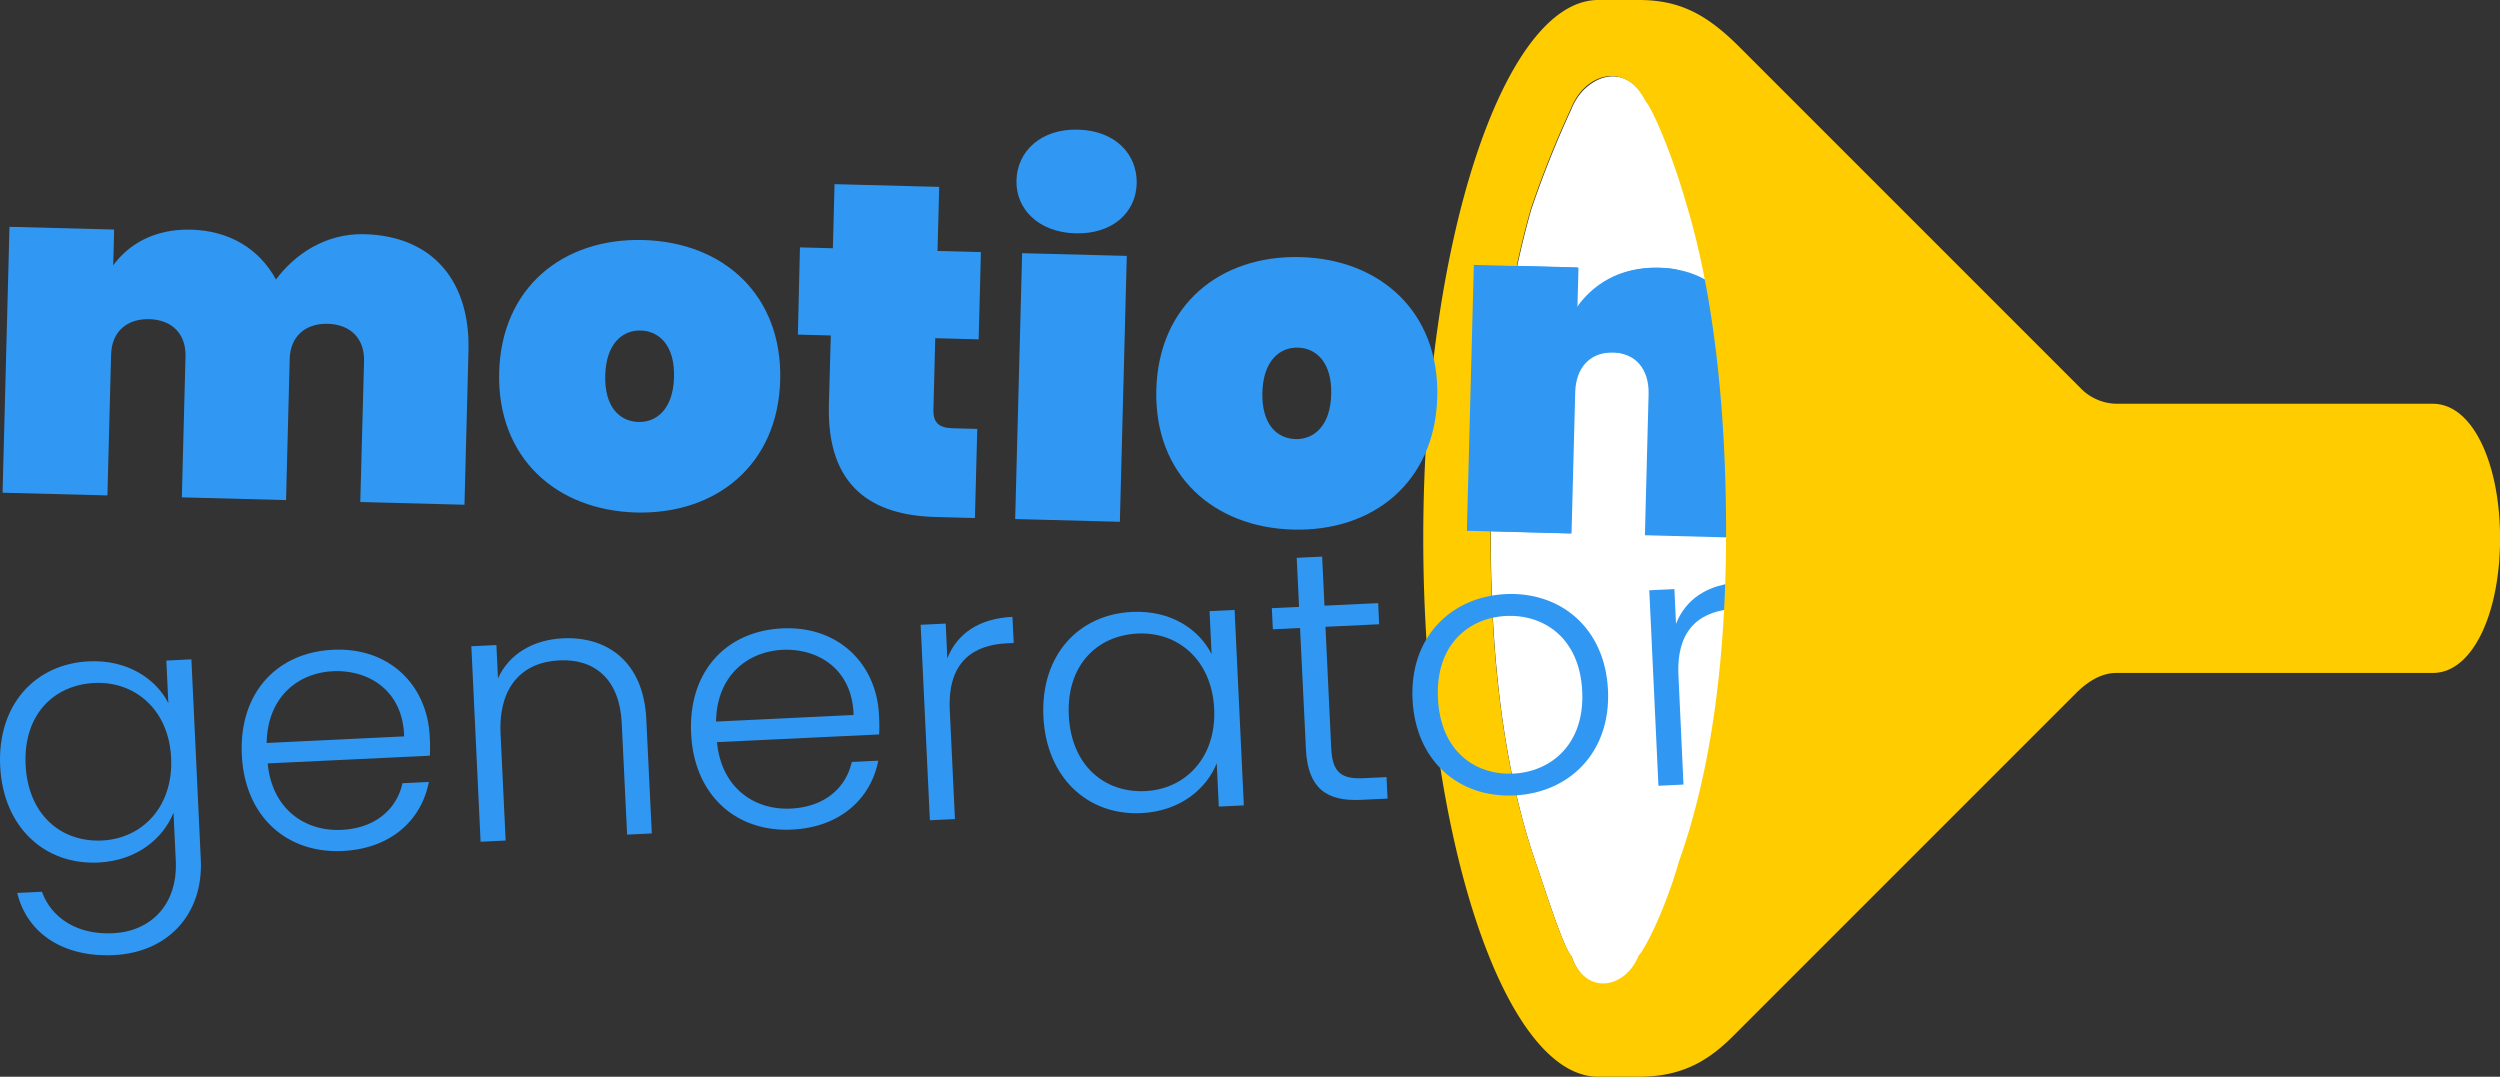 <svg xmlns="http://www.w3.org/2000/svg" viewBox="0 0 759.42 327.08"><rect x="0" y="0" width="759.42" height="327.08" fill="#333333" stroke="none"/><defs><style>.cls-1{fill:#fff;}.cls-2{fill:#3098f3;}.cls-3{fill:#fc0;}</style></defs><g id="Layer_2" data-name="Layer 2"><g id="Layer_1-2" data-name="Layer 1"><path class="cls-1" d="M467.48,263.81c-10.22-28.62-14.31-63.37-14.31-100.16s4.09-71.55,12.27-100.17A309.71,309.71,0,0,1,477.7,32.81c4.09-10.22,16.36-14.31,22.49-2,2,2,8.18,16.35,12.26,30.66,8.18,26.58,12.27,61.33,12.27,100.17,0,36.8-4.09,71.55-14.31,100.17-4.09,14.31-10.22,26.57-12.27,28.62-4.08,10.22-16.35,12.26-20.44,0C475.66,288.34,471.57,276.08,467.48,263.81Zm-.29.18c-10.22-28.62-14.31-63.37-14.31-100.17S457,92.27,465.15,63.65A307.8,307.8,0,0,1,477.41,33c4.09-10.22,16.35-14.31,22.49-2.05,2,2.05,8.17,16.36,12.26,30.67,8.18,26.57,12.27,61.32,12.27,100.16,0,36.8-4.09,71.55-14.31,100.17-4.09,14.31-10.22,26.58-12.27,28.62-4.09,10.22-16.35,12.27-20.44,0C475.37,288.52,471.28,276.25,467.19,264Z"/><path class="cls-2" d="M500.79,119.75c.2-7.74-4.12-12.58-11-12.76-7-.18-11.44,4.44-11.64,12.17L477.05,162l-31.79-.82,2.1-80.77,31.79.83-.32,12.32c4.76-6.9,12.93-12.57,25.11-12.25,18.61.49,29.14,14.37,28.6,35.28l-1.22,46.83-31.65-.83Z"/><path class="cls-2" d="M511.39,238.33l-7.61.36L501,179.31l7.62-.36.5,10.55c2.91-7.44,9.56-12.12,19.78-12.6l.38,7.94-2.07.09c-9.9.47-18.06,5.33-17.35,20.23Z"/><path class="cls-3" d="M432.34,163.54c0,90,24.53,163.54,53.15,163.54h12.27c12.26,0,20.44-4.09,28.62-12.27L630.63,210.56q6.14-6.13,12.27-6.14H739c12.26,0,20.44-18.39,20.44-40.88s-8.18-40.89-20.44-40.89H642.9a15.62,15.62,0,0,1-10.22-4.08L528.42,14.31C518.2,4.09,510,0,497.76,0H485.49c-28.62,0-53.15,73.59-53.15,163.54Zm34.75,100.17c-10.22-28.62-14.3-63.37-14.3-100.17S456.87,92,465.05,63.37a307.24,307.24,0,0,1,12.27-30.66c4.08-10.22,16.35-14.31,22.48-2.05C501.85,32.71,508,47,512.07,61.33c8.17,26.57,12.26,61.32,12.26,100.16,0,36.8-4.09,71.55-14.31,100.17-4.08,14.31-10.22,26.58-12.26,28.62-4.09,10.22-16.36,12.27-20.44,0C475.27,288.24,471.18,276,467.09,263.71Z"/><path class="cls-2" d="M110.59,109.68c.17-6.87-4.16-11.14-11-11.32S88.14,102.22,88,109.09l-1.11,42.82-31.65-.83,1.11-42.81c.18-6.88-4.15-11.15-11-11.32s-11.42,3.85-11.6,10.73l-1.12,42.81L.78,149.67,2.88,68.9l31.79.83-.28,10.88C38.85,74.42,46.72,69.47,58,69.76c11.74.31,20.77,5.85,25.83,15.15,5.64-7.59,15-14.08,26.87-13.77,20.91.54,32.15,14.45,31.61,35.35l-1.22,46.83-31.65-.82Z"/><path class="cls-2" d="M193.22,155.68C168.88,155,151,139,151.63,113.18S171,72.27,195.38,72.91,237.64,89.63,237,115.4,217.57,156.31,193.22,155.68Zm.72-27.5c5.58.15,10.56-4,10.81-13.62s-4.5-14-10.09-14.16-10.56,4-10.81,13.62S188.21,128,193.94,128.18Z"/><path class="cls-2" d="M252.37,101.9l-10-.26L243,75.15l10,.26.51-19.47,31.79.83-.51,19.47,13.18.34-.69,26.5-13.18-.35-.56,21.77c-.1,3.72,1.57,5.48,5.73,5.59l7.59.2-.71,27.07-12-.32c-18.9-.49-33-8.88-32.36-33.94Z"/><path class="cls-2" d="M310.49,76.91l31.79.82-2.1,80.77-31.8-.83Zm-1.72-22.12c.23-8.87,7.43-15.71,18.74-15.41s18,7.49,17.78,16.37-7.43,15.42-18.6,15.13S308.54,63.53,308.77,54.79Z"/><path class="cls-2" d="M392.85,160.87c-24.35-.63-42.27-16.72-41.6-42.49S370.66,77.47,395,78.1s42.27,16.72,41.6,42.5S417.19,161.51,392.85,160.87Zm.71-27.49c5.59.14,10.57-4,10.82-13.62s-4.51-14-10.09-14.16-10.57,4-10.82,13.62S387.83,133.23,393.56,133.38Z"/><path class="cls-2" d="M509.27,81.86a34.88,34.88,0,0,0-5-.48c-12.17-.32-20.34,5.34-25.1,12.24l.32-12.32-31.79-.82-2.11,80.76,31.79.83,1.12-42.82c.2-7.73,4.62-12.34,11.64-12.16a11.79,11.79,0,0,1,5.73,1.54C498.76,99.14,504.34,90.7,509.27,81.86Z"/><path class="cls-2" d="M27,200.89c11.74-.55,20.42,5.36,24.14,12.7l-.61-12.94,7.61-.36L61,261.19c.78,16.64-10.11,28.16-26.43,28.94-15.33.72-26.36-6.6-29.34-18.89l7.51-.35c2.88,7.93,10.65,13.12,21.52,12.6C45.59,283,54,275,53.4,261.55l-.69-14.68c-3.12,7.78-11.08,14.58-22.83,15.14C13.57,262.78.93,251.28.05,232.69S10.68,201.67,27,200.89Zm1.73,6.57c-12.51.59-21.67,9.75-20.95,24.86s10.71,23.58,23.21,23c12.18-.58,21.65-10.18,21-25S40.9,206.88,28.72,207.46Z"/><path class="cls-2" d="M104.05,258.5c-16.86.8-29.7-10.37-30.59-29.18s10.62-31.13,27.7-31.94c17.4-.82,28.64,11.07,29.36,26.18a52.72,52.72,0,0,1,.06,6l-49.26,2.34c1.31,13.89,11.33,20.72,22.43,20.19,10.11-.48,16.71-6.13,18.51-14.17l8-.39C128.12,248.85,119,257.79,104.05,258.5ZM81,225.69l41.76-2c-.33-13.83-10.67-20.31-21.65-19.79C90.37,204.43,81.24,211.84,81,225.69Z"/><path class="cls-2" d="M188.86,219.6c-.62-13.16-8.12-19.56-19-19-11.09.53-18.48,7.85-17.8,22.32l1.54,32.41-7.61.36-2.81-59.38,7.61-.36.48,10.11c3.45-7.57,10.88-11.74,19.69-12.16,13.49-.64,24.54,7.12,25.36,24.53L198,253.17l-7.5.36Z"/><path class="cls-2" d="M240.53,252c-16.85.8-29.7-10.36-30.59-29.18s10.62-31.13,27.7-31.94C255,190.09,266.28,202,267,217.1a52.68,52.68,0,0,1,.06,6l-49.26,2.33c1.31,13.89,11.34,20.72,22.43,20.19,10.11-.48,16.71-6.13,18.51-14.17l8.05-.38C264.6,242.39,255.43,251.32,240.53,252Zm-23-32.81,41.76-2c-.33-13.82-10.67-20.31-21.65-19.79C226.85,198,217.72,205.37,217.51,219.22Z"/><path class="cls-2" d="M290.08,248.81l-7.61.36-2.81-59.38,7.61-.36.5,10.55c2.92-7.44,9.56-12.11,19.78-12.6l.38,7.94-2.07.1c-9.89.47-18.05,5.32-17.35,20.22Z"/><path class="cls-2" d="M343.89,185.88c12-.57,20.42,5.46,24.15,12.81l-.62-13.05,7.61-.36,2.81,59.37-7.61.36-.62-13.16c-3.12,7.78-11.08,14.59-22.94,15.15-16.2.77-28.84-10.73-29.72-29.33S327.58,186.65,343.89,185.88Zm1.73,6.57c-12.51.59-21.67,9.74-20.95,24.86s10.71,23.58,23.21,23c12.18-.57,21.65-10.17,20.95-25S357.8,191.87,345.62,192.45Z"/><path class="cls-2" d="M394.91,190.76l-8.26.4-.31-6.42,8.27-.39-.71-14.9,7.72-.37.71,14.9,16.31-.77.3,6.42-16.31.77,1.75,36.86c.34,7.29,2.95,9.46,9.8,9.13l7-.33.31,6.53-8.15.38c-10.33.49-16.08-3.49-16.64-15.34Z"/><path class="cls-2" d="M460,241.63c-16.75.8-30-10.35-30.92-29.16s11.6-31.18,28.24-32,30.24,10.22,31.14,29.15S476.74,240.84,460,241.63Zm-.31-6.63c11.2-.53,21.71-8.66,20.94-25s-11.79-23.42-23.1-22.89-21.5,8.65-20.73,25S448.37,235.53,459.68,235Z"/></g></g></svg>